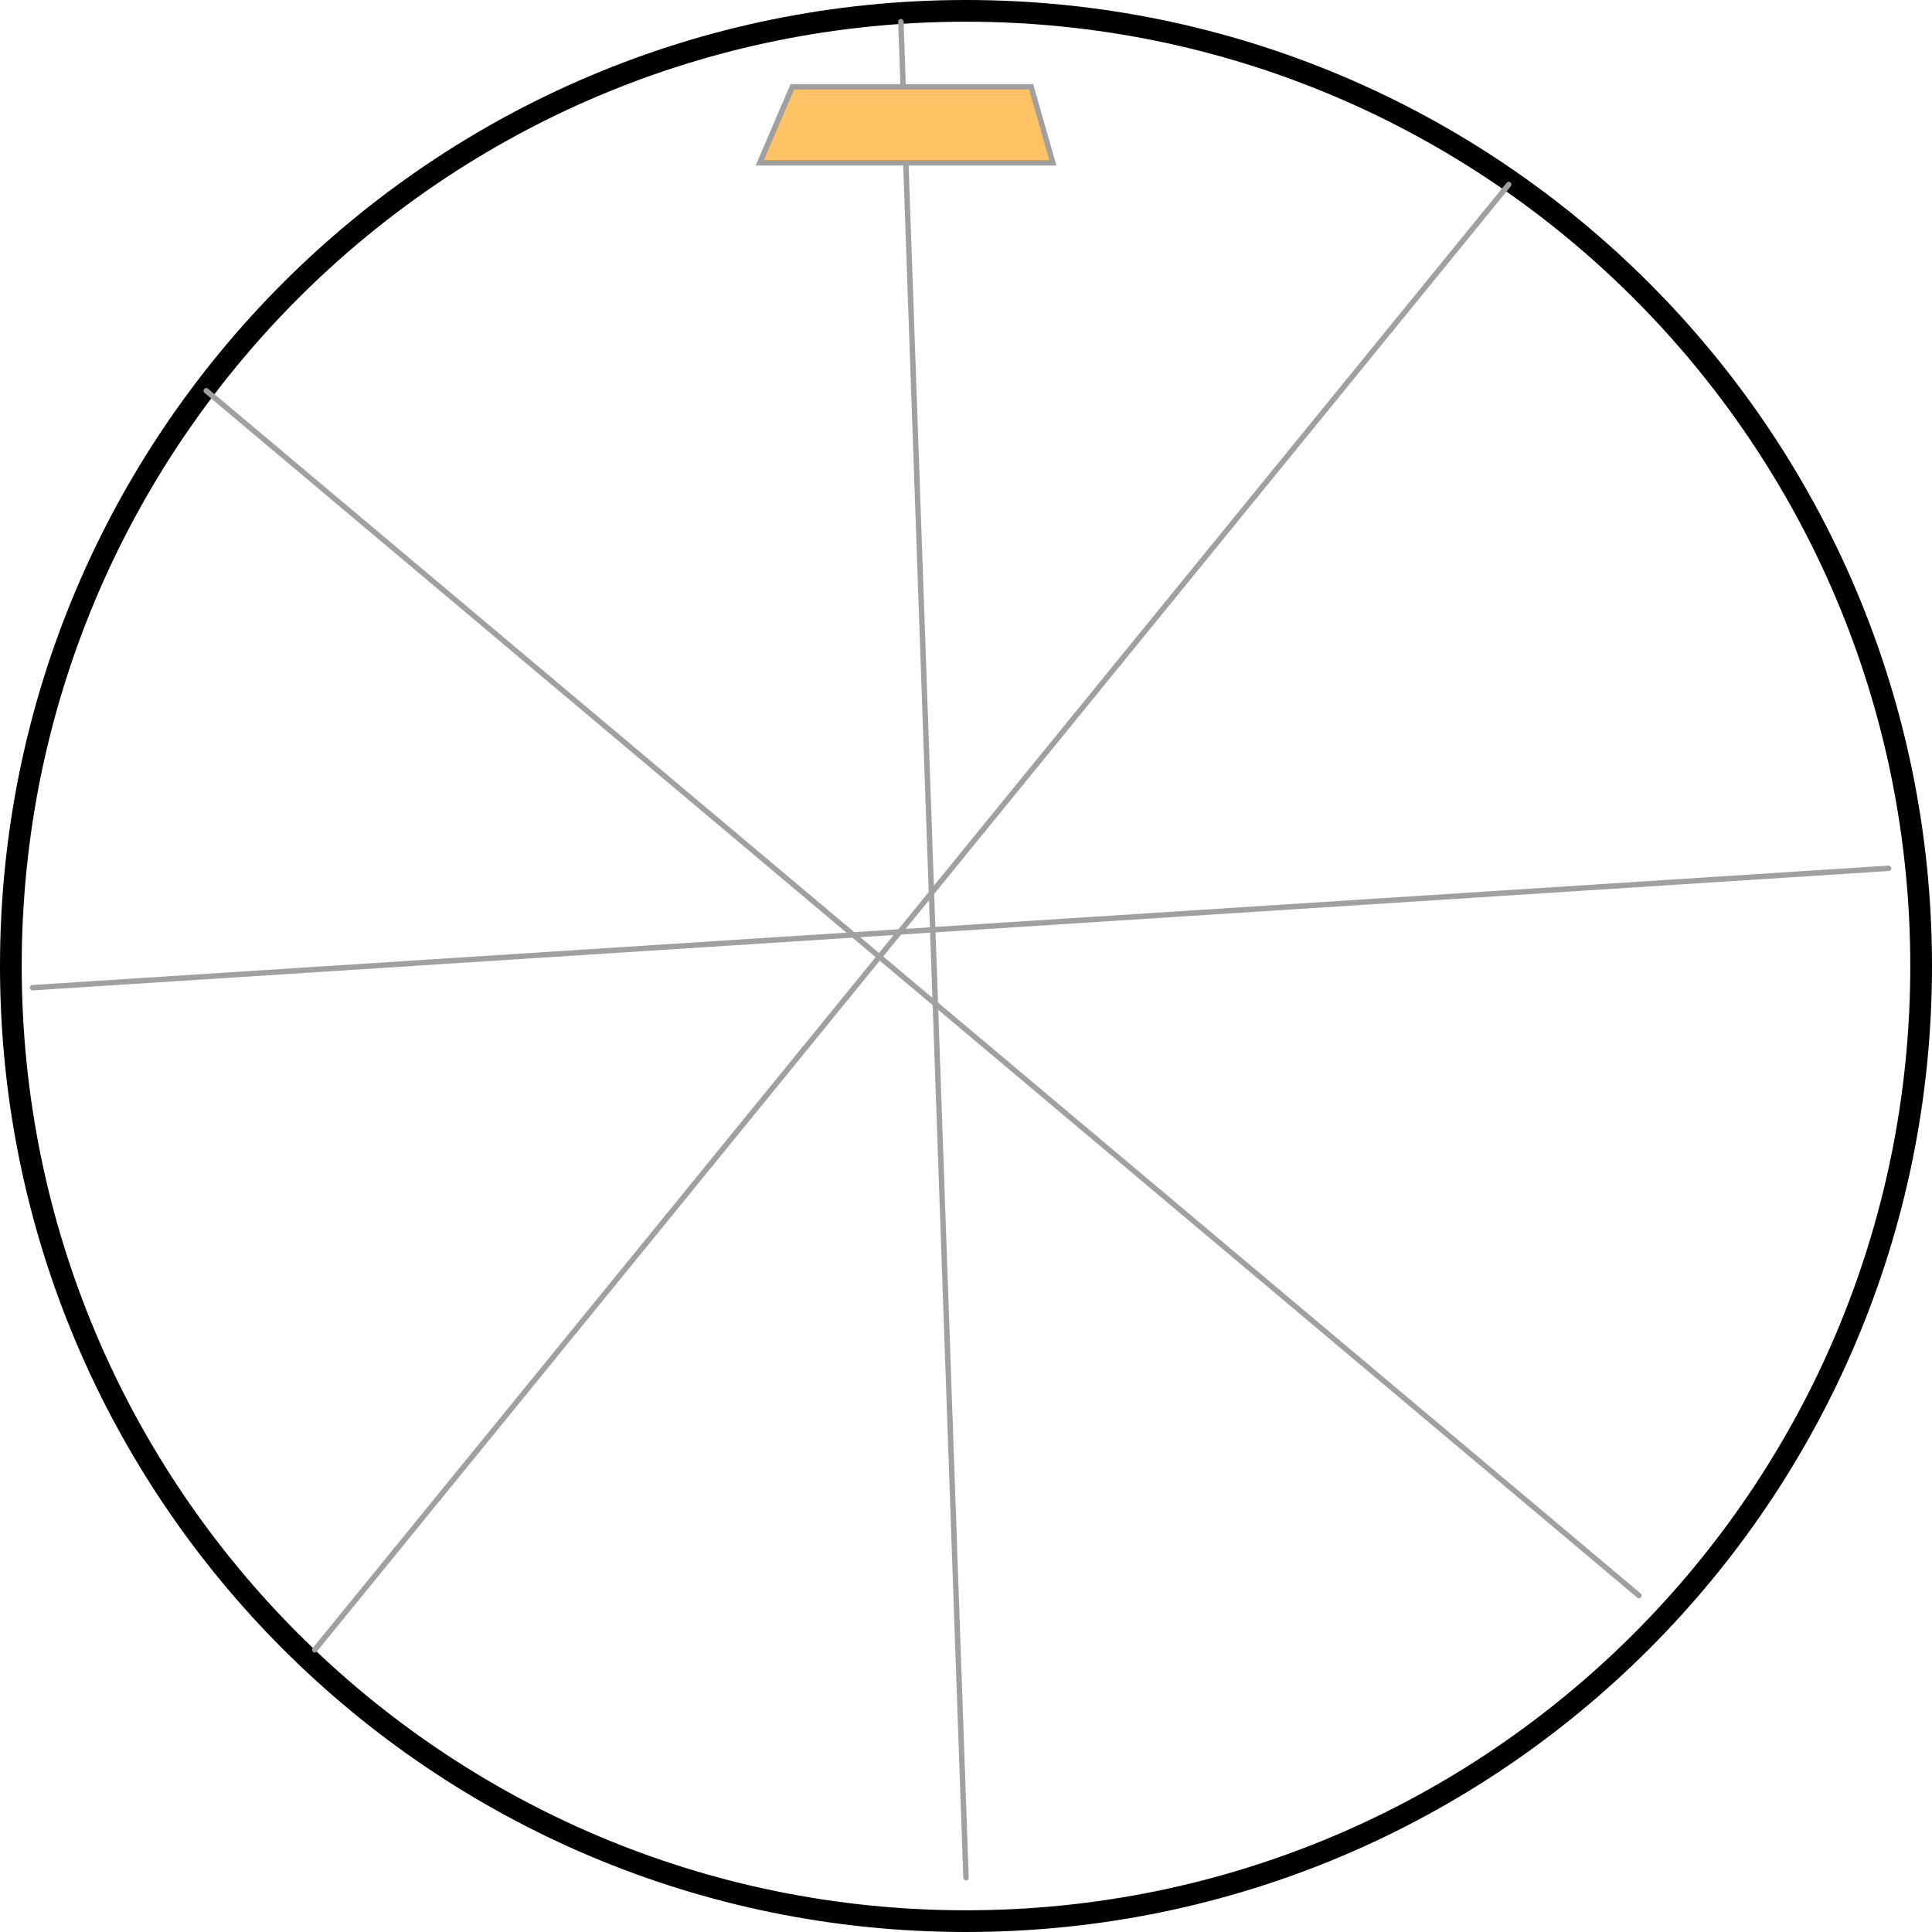 <svg version="1.1" xmlns="http://www.w3.org/2000/svg" xmlns:xlink="http://www.w3.org/1999/xlink" width="178" height="178" viewBox="0,0,178,178"><g transform="translate(-151,-91)"><g data-paper-data="{&quot;isPaintingLayer&quot;:true}" fill-rule="nonzero" stroke-linejoin="miter" stroke-miterlimit="10" stroke-dasharray="" stroke-dashoffset="0" style="mix-blend-mode: normal"><path d="M152,180c0,-48.601 39.399,-88 88,-88c48.601,0 88,39.399 88,88c0,48.601 -39.399,88 -88,88c-48.601,0 -88,-39.399 -88,-88z" fill="none" stroke="#000000" stroke-width="2" stroke-linecap="butt"/><path d="M170,127l132,111" fill="none" stroke="#a0a0a0" stroke-width="0.5" stroke-linecap="round"/><path d="M180,243l110,-135" fill="none" stroke="#a0a0a0" stroke-width="0.5" stroke-linecap="round"/><path d="M234,93l6,171" fill="none" stroke="#a0a0a0" stroke-width="0.5" stroke-linecap="round"/><path d="M154,182l171,-11" fill="none" stroke="#a0a0a0" stroke-width="0.5" stroke-linecap="round"/><path d="M221,106l3,-7h22l2,7z" fill="#ffc366" stroke="#a0a0a0" stroke-width="0.5" stroke-linecap="butt"/></g></g></svg>